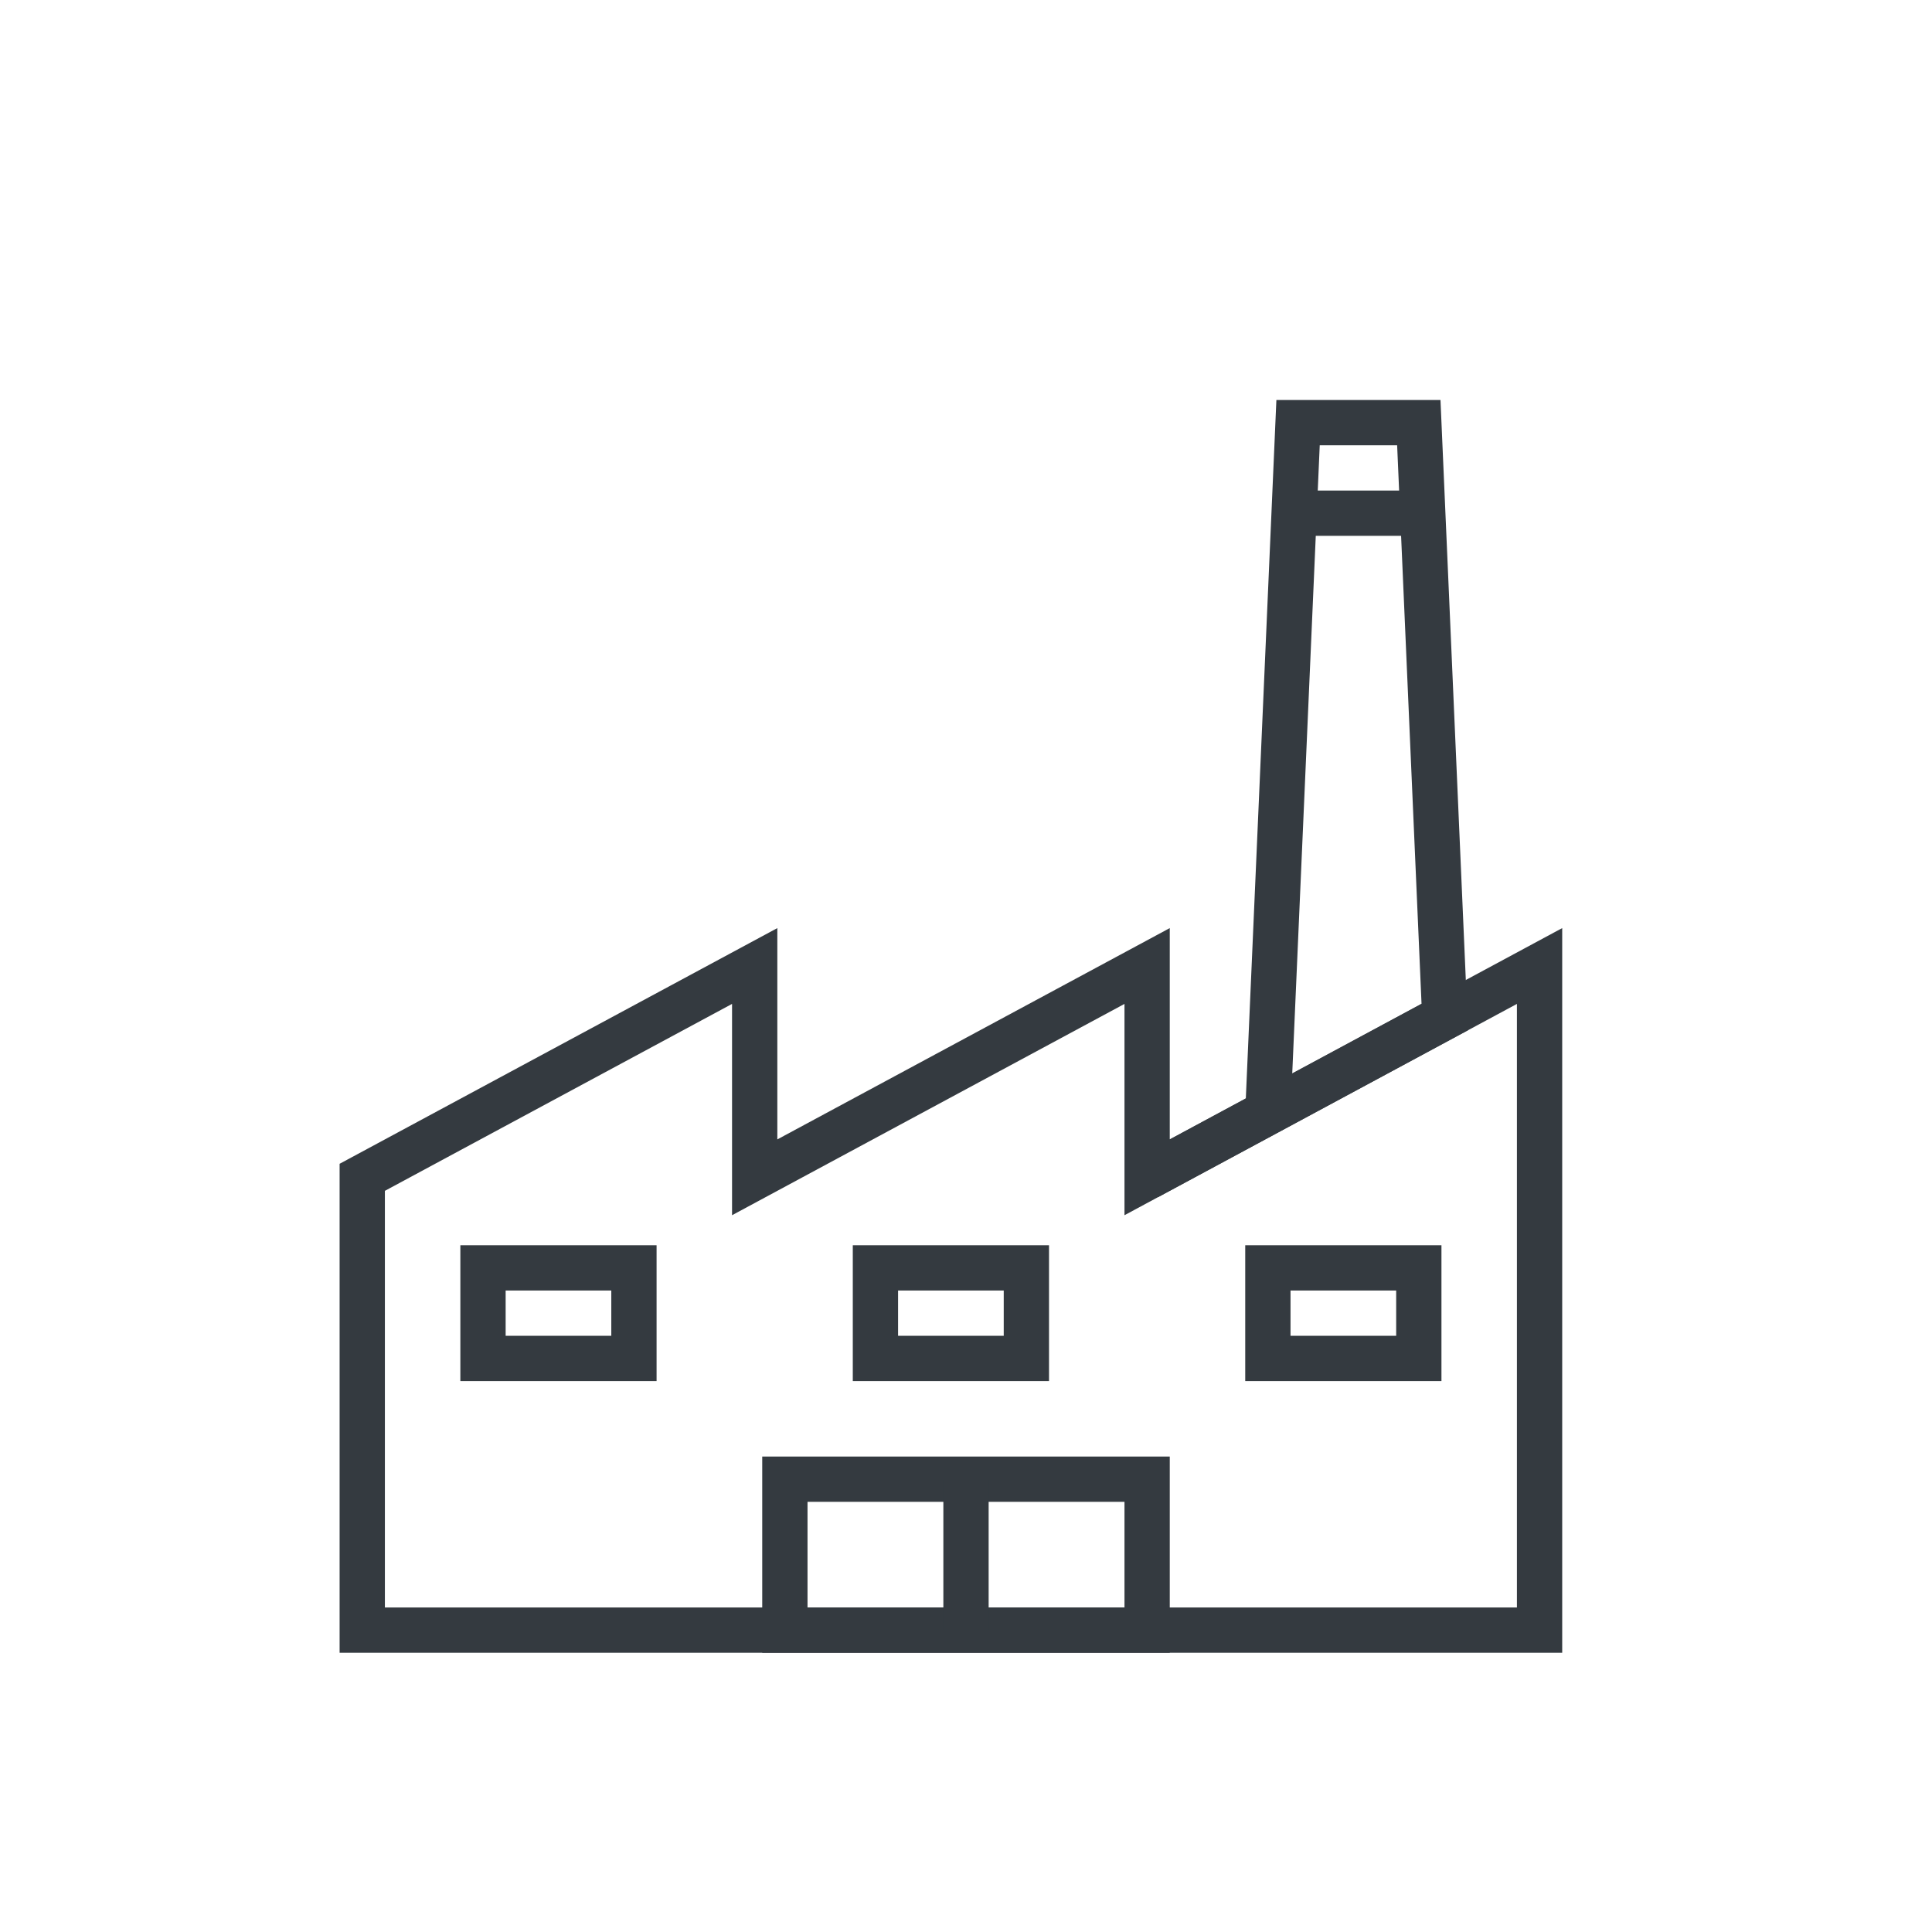 <svg xmlns="http://www.w3.org/2000/svg" viewBox="0 0 64 64"><defs><style>.cls-1,.cls-2{fill:none;}.cls-2{stroke:#343a40;stroke-miterlimit:10;stroke-width:1.5px;}</style></defs><g id="Capa_2" data-name="Capa 2"><g id="Capa_3" data-name="Capa 3"><rect class="cls-1" width="64" height="64"/></g><g id="Capa_2-2" data-name="Capa 2"><polygon class="cls-2" points="12 54 12 39 25 32 25 39 38 32 38 39 51 32 51 54 12 54"/><rect class="cls-2" x="16" y="42" width="5" height="3"/><rect class="cls-2" x="29" y="42" width="5" height="3"/><rect class="cls-2" x="42" y="42" width="5" height="3"/><polygon class="cls-2" points="38 54 26 54 26 49 32 49 38 49 38 54"/><line class="cls-2" x1="32" y1="49" x2="32" y2="54"/><polyline class="cls-2" points="42 36.85 43 14 47 14 47.86 33.69 38 39"/><line class="cls-2" x1="43" y1="17" x2="47" y2="17"/></g></g></svg>